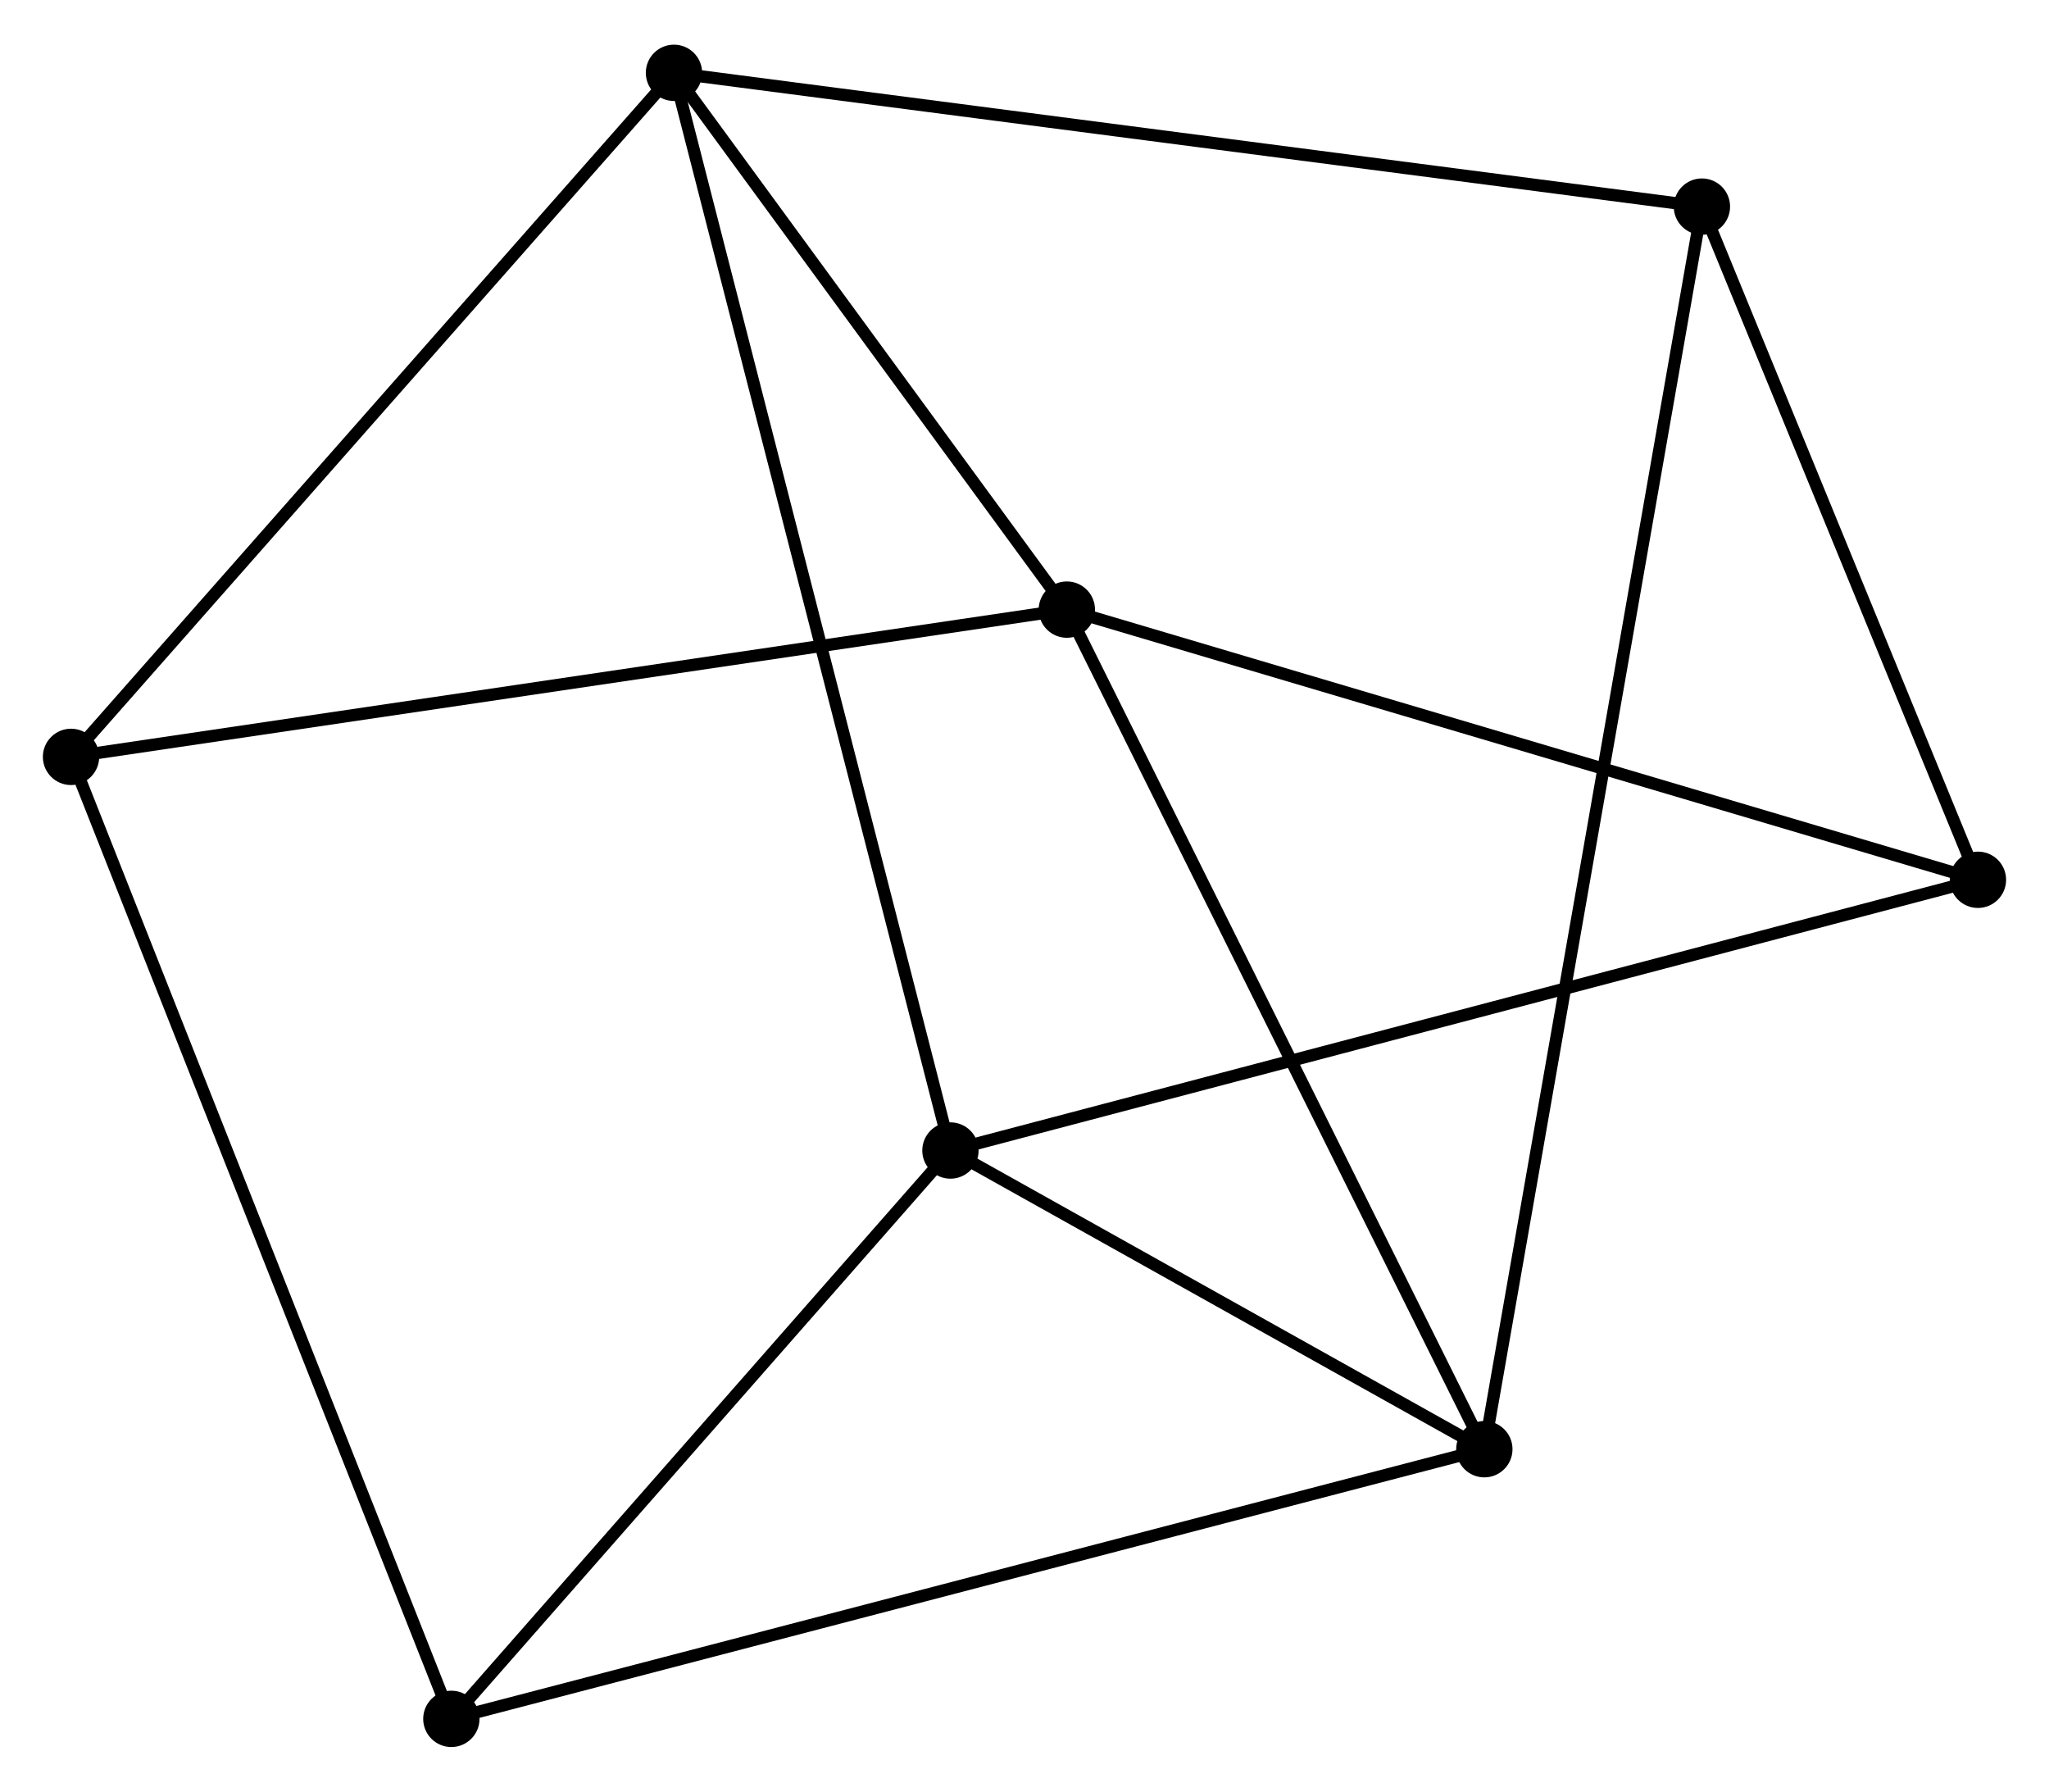 <?xml version="1.0" encoding="UTF-8" standalone="no"?>
<!DOCTYPE svg PUBLIC "-//W3C//DTD SVG 1.1//EN"
 "http://www.w3.org/Graphics/SVG/1.1/DTD/svg11.dtd">
<!-- Generated by graphviz version 2.36.0 (20140111.2315)
 -->
<!-- Title: %3 Pages: 1 -->
<svg width="167pt" height="146pt"
 viewBox="0.00 0.00 167.31 145.98" xmlns="http://www.w3.org/2000/svg" xmlns:xlink="http://www.w3.org/1999/xlink">
<g id="graph0" class="graph" transform="scale(1 1) rotate(0) translate(4 141.98)">
<title>%3</title>
<!-- 0 -->
<g id="node1" class="node"><title>0</title>
<ellipse fill="black" stroke="black" cx="51.033" cy="-136.18" rx="1.8" ry="1.8"/>
</g>
<!-- 2 -->
<g id="node2" class="node"><title>2</title>
<ellipse fill="black" stroke="black" cx="73.608" cy="-48.199" rx="1.8" ry="1.8"/>
</g>
<!-- 0&#45;&#45;2 -->
<g id="edge1" class="edge"><title>0&#45;&#45;2</title>
<path fill="none" stroke="black" d="M51.504,-134.343C54.442,-122.893 70.208,-61.447 73.139,-50.027"/>
</g>
<!-- 3 -->
<g id="node3" class="node"><title>3</title>
<ellipse fill="black" stroke="black" cx="83.112" cy="-92.357" rx="1.8" ry="1.8"/>
</g>
<!-- 0&#45;&#45;3 -->
<g id="edge2" class="edge"><title>0&#45;&#45;3</title>
<path fill="none" stroke="black" d="M52.1,-134.722C56.971,-128.069 77.061,-100.623 82.008,-93.865"/>
</g>
<!-- 5 -->
<g id="node4" class="node"><title>5</title>
<ellipse fill="black" stroke="black" cx="1.8" cy="-80.335" rx="1.8" ry="1.8"/>
</g>
<!-- 0&#45;&#45;5 -->
<g id="edge3" class="edge"><title>0&#45;&#45;5</title>
<path fill="none" stroke="black" d="M49.816,-134.8C43.064,-127.141 10.252,-89.922 3.155,-81.872"/>
</g>
<!-- 6 -->
<g id="node5" class="node"><title>6</title>
<ellipse fill="black" stroke="black" cx="134.969" cy="-125.258" rx="1.8" ry="1.8"/>
</g>
<!-- 0&#45;&#45;6 -->
<g id="edge4" class="edge"><title>0&#45;&#45;6</title>
<path fill="none" stroke="black" d="M53.108,-135.91C64.72,-134.399 121.544,-127.005 132.967,-125.518"/>
</g>
<!-- 7 -->
<g id="node7" class="node"><title>7</title>
<ellipse fill="black" stroke="black" cx="32.855" cy="-1.8" rx="1.8" ry="1.8"/>
</g>
<!-- 2&#45;&#45;7 -->
<g id="edge10" class="edge"><title>2&#45;&#45;7</title>
<path fill="none" stroke="black" d="M72.252,-46.655C66.064,-39.611 40.541,-10.552 34.257,-3.397"/>
</g>
<!-- 4 -->
<g id="node8" class="node"><title>4</title>
<ellipse fill="black" stroke="black" cx="157.508" cy="-70.301" rx="1.8" ry="1.8"/>
</g>
<!-- 2&#45;&#45;4 -->
<g id="edge9" class="edge"><title>2&#45;&#45;4</title>
<path fill="none" stroke="black" d="M75.36,-48.661C86.279,-51.537 144.874,-66.973 155.765,-69.842"/>
</g>
<!-- 3&#45;&#45;5 -->
<g id="edge12" class="edge"><title>3&#45;&#45;5</title>
<path fill="none" stroke="black" d="M81.102,-92.059C69.853,-90.396 14.805,-82.258 3.74,-80.622"/>
</g>
<!-- 3&#45;&#45;4 -->
<g id="edge11" class="edge"><title>3&#45;&#45;4</title>
<path fill="none" stroke="black" d="M84.951,-91.811C95.244,-88.76 145.609,-73.829 155.733,-70.827"/>
</g>
<!-- 5&#45;&#45;7 -->
<g id="edge14" class="edge"><title>5&#45;&#45;7</title>
<path fill="none" stroke="black" d="M2.568,-78.394C6.864,-67.528 27.888,-14.361 32.114,-3.673"/>
</g>
<!-- 1 -->
<g id="node6" class="node"><title>1</title>
<ellipse fill="black" stroke="black" cx="117.203" cy="-23.815" rx="1.8" ry="1.8"/>
</g>
<!-- 1&#45;&#45;2 -->
<g id="edge5" class="edge"><title>1&#45;&#45;2</title>
<path fill="none" stroke="black" d="M115.33,-24.862C108.159,-28.873 82.5,-43.225 75.425,-47.182"/>
</g>
<!-- 1&#45;&#45;3 -->
<g id="edge6" class="edge"><title>1&#45;&#45;3</title>
<path fill="none" stroke="black" d="M116.361,-25.509C111.685,-34.909 88.965,-80.59 84.051,-90.47"/>
</g>
<!-- 1&#45;&#45;6 -->
<g id="edge7" class="edge"><title>1&#45;&#45;6</title>
<path fill="none" stroke="black" d="M117.574,-25.933C119.906,-39.249 132.509,-111.208 134.657,-123.478"/>
</g>
<!-- 1&#45;&#45;7 -->
<g id="edge8" class="edge"><title>1&#45;&#45;7</title>
<path fill="none" stroke="black" d="M115.442,-23.355C104.464,-20.49 45.556,-5.115 34.607,-2.257"/>
</g>
<!-- 4&#45;&#45;6 -->
<g id="edge13" class="edge"><title>4&#45;&#45;6</title>
<path fill="none" stroke="black" d="M156.758,-72.129C153.336,-80.473 139.22,-114.892 135.745,-123.366"/>
</g>
</g>
</svg>
